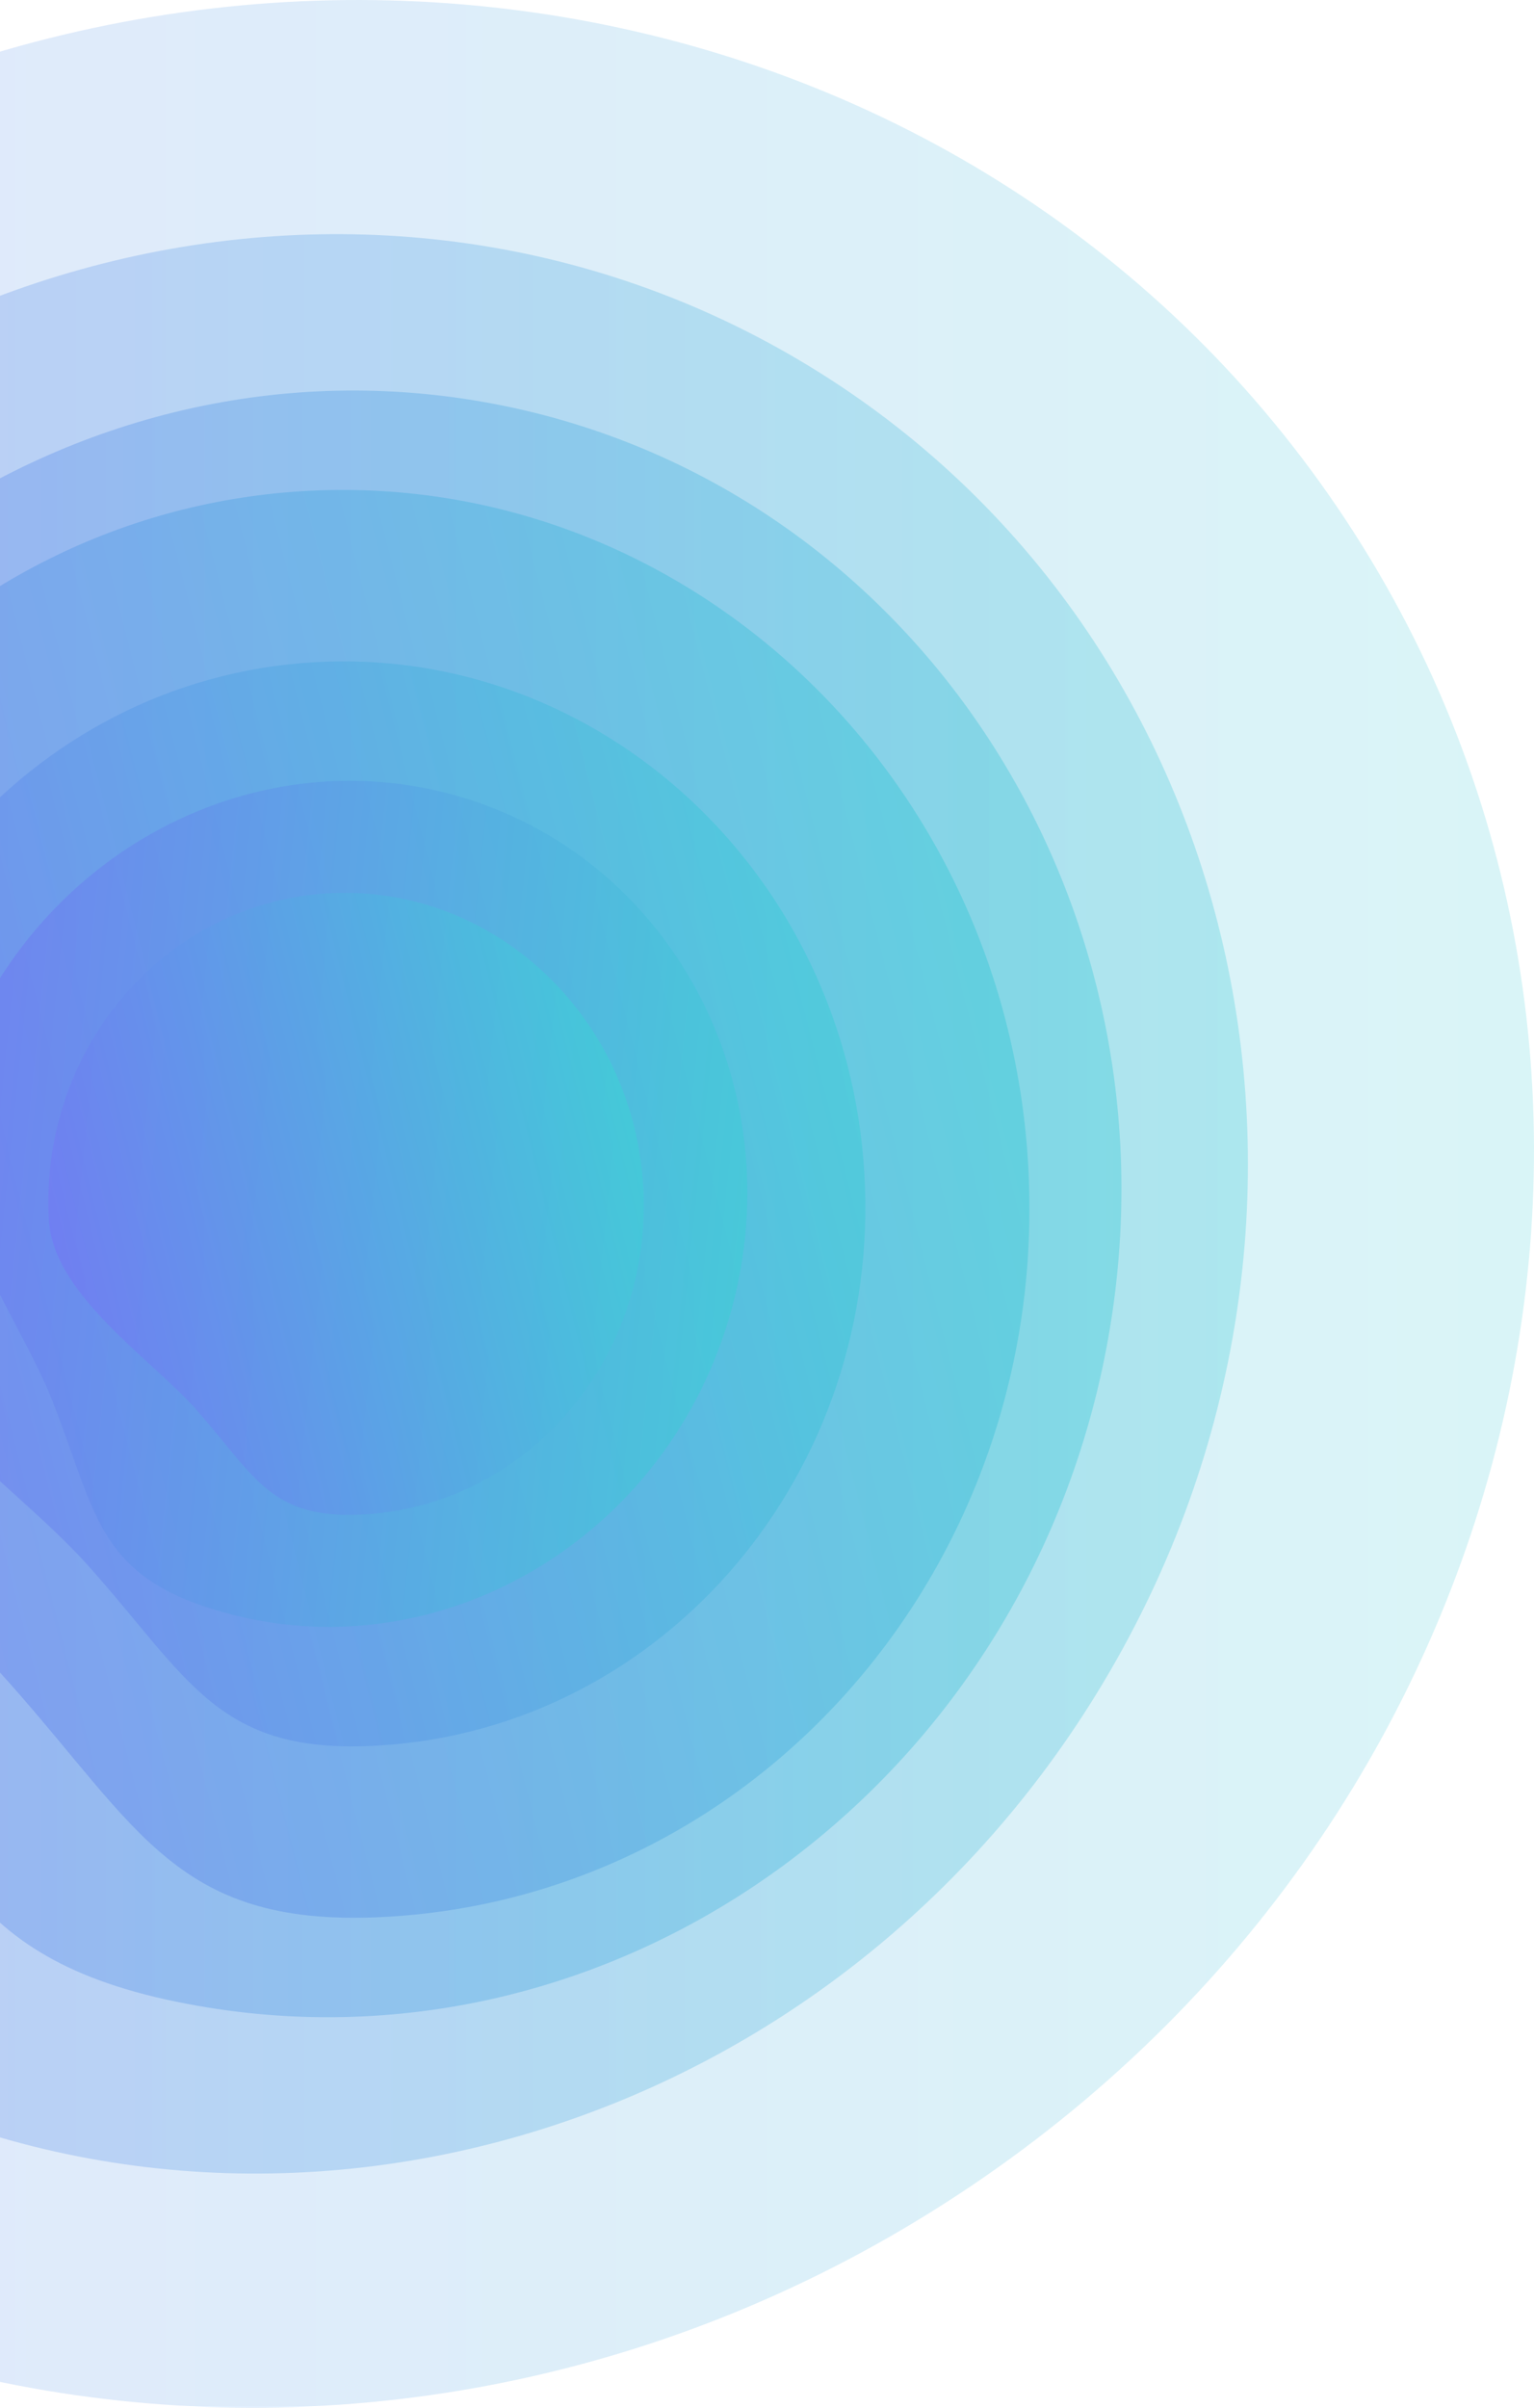 <svg width="297" height="466" viewBox="0 0 297 466" fill="none" xmlns="http://www.w3.org/2000/svg">
<path opacity="0.2" d="M-140.925 367.621C-180.91 308.612 -158.319 281.205 -137.596 216.466C-121.43 165.988 -118.186 75.422 -69.8 42.852C40.652 -31.5 187.878 -6.635 259.049 98.385C330.214 203.405 298.375 348.808 187.924 423.154C77.478 497.501 -69.76 472.641 -140.925 367.621Z" fill="url(#paint0_linear_221_309)"/>
<path opacity="0.3" d="M-42.09 395.118C-90.25 365.792 -83.035 338.708 -89.454 285.416C-94.453 243.861 -121.93 177.724 -97.884 138.496C-42.982 48.96 70.991 18.688 156.698 70.887C242.405 123.08 267.382 237.973 212.486 327.509C157.596 417.039 43.617 447.311 -42.085 395.118H-42.09Z" fill="url(#paint1_linear_221_309)"/>
<path opacity="0.4" d="M36.266 387.844C-9.735 379.091 -12.064 355.958 -32.673 316.436C-48.737 285.621 -89.461 242.259 -82.281 204.792C-65.898 119.276 13.748 62.582 95.61 78.162C177.471 93.748 230.544 175.703 214.156 261.214C197.767 346.73 118.121 403.424 36.266 387.844Z" fill="url(#paint2_linear_221_309)"/>
<path style="mix-blend-mode:multiply" opacity="0.5" d="M75.29 370.961C34.311 373.412 27.324 354.254 1.256 325.097C-19.063 302.366 -63.047 274.269 -65.052 240.894C-69.63 164.708 -14.223 99.415 58.709 95.055C131.641 90.702 194.472 148.935 199.051 225.127C203.629 301.313 148.222 366.607 75.29 370.961Z" fill="url(#paint3_linear_221_309)"/>
<path style="mix-blend-mode:multiply" opacity="0.6" d="M73.302 337.842C42.161 339.705 36.85 325.149 17.042 302.99C1.603 285.717 -31.827 264.368 -33.349 238.999C-36.832 181.105 5.278 131.482 60.697 128.176C116.121 124.869 163.871 169.125 167.348 227.019C170.83 284.913 128.72 334.536 73.302 337.842Z" fill="url(#paint4_linear_221_309)"/>
<path style="mix-blend-mode:multiply" opacity="0.7" d="M41.952 311.681C18.576 304.672 18.616 292.556 10.073 270.958C3.409 254.121 -15.359 229.454 -9.616 210.414C3.5 166.962 47.854 141.843 89.452 154.315C131.05 166.787 154.135 212.124 141.019 255.576C127.903 299.027 83.55 324.147 41.957 311.675L41.952 311.681Z" fill="url(#paint5_linear_221_309)"/>
<path style="mix-blend-mode:multiply" opacity="0.8" d="M70.195 293.123C52.335 294.068 49.347 285.7 38.083 272.917C29.301 262.953 10.226 250.582 9.453 236.038C7.692 202.834 32.027 174.56 63.81 172.885C95.592 171.209 122.79 196.765 124.551 229.969C126.318 263.173 101.977 291.447 70.195 293.123Z" fill="url(#paint6_linear_221_309)"/>
<defs>
<linearGradient id="paint0_linear_221_309" x1="-163" y1="233.003" x2="297.001" y2="233.003" gradientUnits="userSpaceOnUse">
<stop stop-color="#717CF2"/>
<stop offset="1" stop-color="#42CBD8"/>
</linearGradient>
<linearGradient id="paint1_linear_221_309" x1="-107.609" y1="233.003" x2="241.61" y2="233.003" gradientUnits="userSpaceOnUse">
<stop stop-color="#717CF2"/>
<stop offset="1" stop-color="#42CBD8"/>
</linearGradient>
<linearGradient id="paint2_linear_221_309" x1="-83.127" y1="233.003" x2="217.121" y2="233.003" gradientUnits="userSpaceOnUse">
<stop stop-color="#717CF2"/>
<stop offset="1" stop-color="#42CBD8"/>
</linearGradient>
<linearGradient id="paint3_linear_221_309" x1="-59.673" y1="265.038" x2="195.347" y2="200.101" gradientUnits="userSpaceOnUse">
<stop stop-color="#717CF2"/>
<stop offset="1" stop-color="#42CBD8"/>
</linearGradient>
<linearGradient id="paint4_linear_221_309" x1="-29.265" y1="257.342" x2="164.531" y2="207.995" gradientUnits="userSpaceOnUse">
<stop stop-color="#717CF2"/>
<stop offset="1" stop-color="#42CBD8"/>
</linearGradient>
<linearGradient id="paint5_linear_221_309" x1="-11.576" y1="225.014" x2="144.078" y2="241.236" gradientUnits="userSpaceOnUse">
<stop stop-color="#717CF2"/>
<stop offset="1" stop-color="#42CBD8"/>
</linearGradient>
<linearGradient id="paint6_linear_221_309" x1="11.721" y1="246.557" x2="123.015" y2="219.046" gradientUnits="userSpaceOnUse">
<stop stop-color="#717CF2"/>
<stop offset="1" stop-color="#42CBD8"/>
</linearGradient>
</defs>
</svg>
